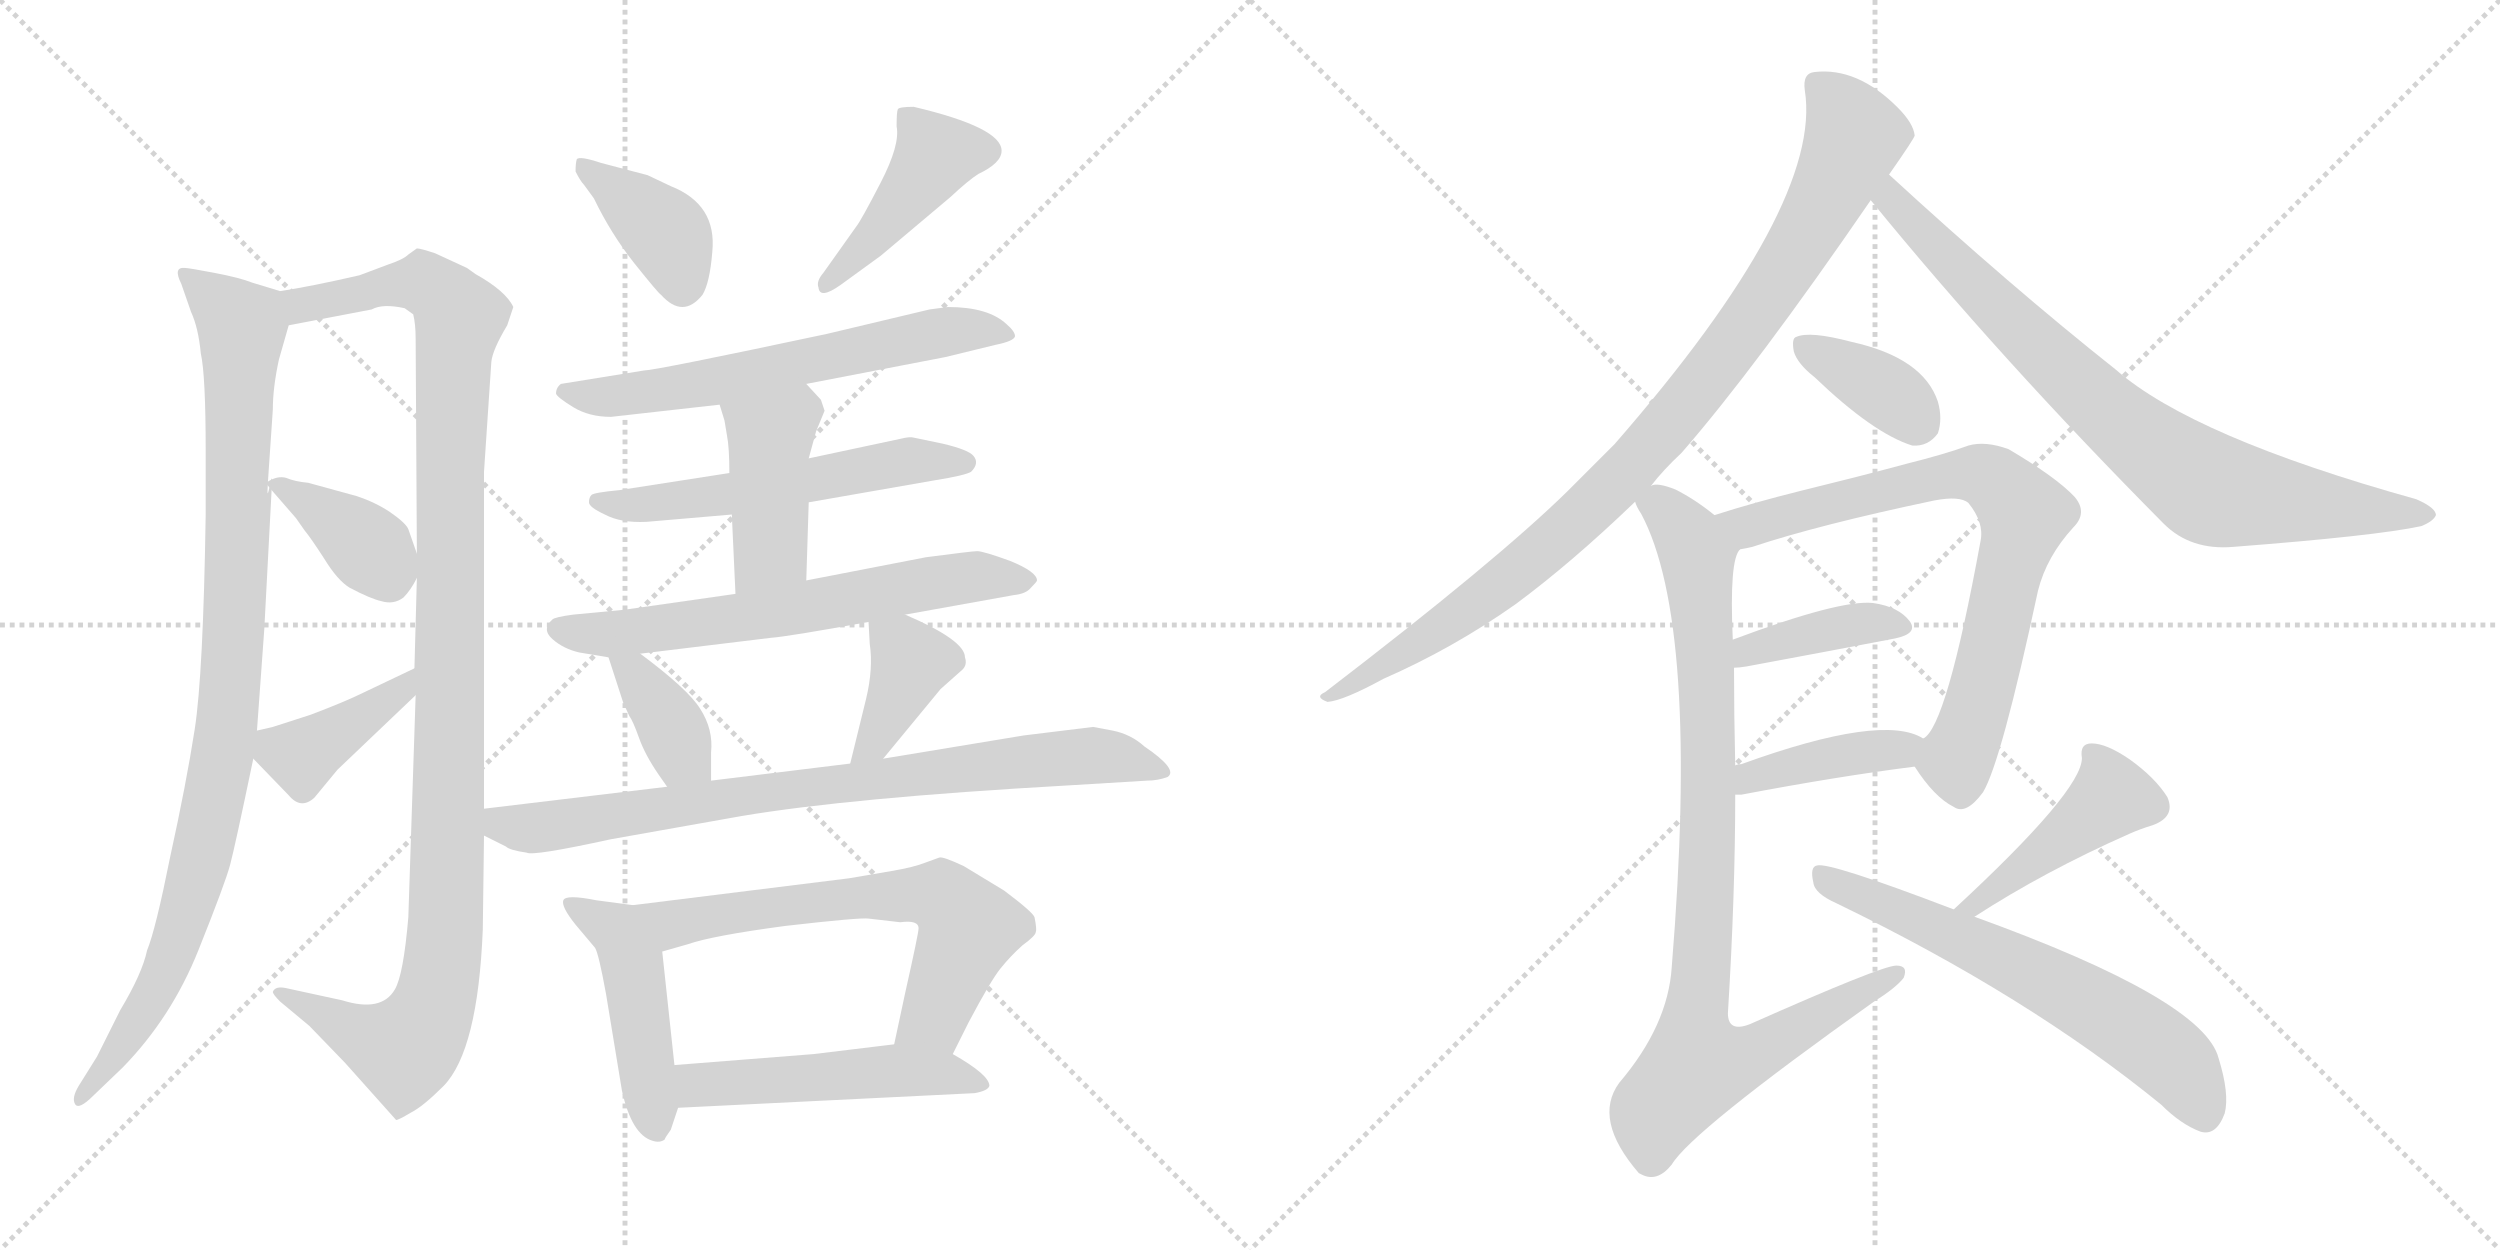 <svg version="1.1" viewBox="0 0 2048 1024" xmlns="http://www.w3.org/2000/svg">
  <g stroke="lightgray" stroke-dasharray="1,1" stroke-width="1" transform="scale(4, 4)">
    <line x1="0" y1="0" x2="256" y2="256"></line>
    <line x1="256" y1="0" x2="0" y2="256"></line>
    <line x1="128" y1="0" x2="128" y2="256"></line>
    <line x1="0" y1="128" x2="256" y2="128"></line>
    <line x1="256" y1="0" x2="512" y2="256"></line>
    <line x1="512" y1="0" x2="256" y2="256"></line>
    <line x1="384" y1="0" x2="384" y2="256"></line>
    <line x1="256" y1="128" x2="512" y2="128"></line>
  </g>
<g transform="scale(1, -1) translate(0, -850)">
   <style type="text/css">
    @keyframes keyframes0 {
      from {
       stroke: black;
       stroke-dashoffset: 975;
       stroke-width: 128;
       }
       76% {
       animation-timing-function: step-end;
       stroke: black;
       stroke-dashoffset: 0;
       stroke-width: 128;
       }
       to {
       stroke: black;
       stroke-width: 1024;
       }
       }
       #make-me-a-hanzi-animation-0 {
         animation: keyframes0 1.043s both;
         animation-delay: 0s;
         animation-timing-function: linear;
       }
    @keyframes keyframes1 {
      from {
       stroke: black;
       stroke-dashoffset: 1129;
       stroke-width: 128;
       }
       79% {
       animation-timing-function: step-end;
       stroke: black;
       stroke-dashoffset: 0;
       stroke-width: 128;
       }
       to {
       stroke: black;
       stroke-width: 1024;
       }
       }
       #make-me-a-hanzi-animation-1 {
         animation: keyframes1 1.169s both;
         animation-delay: 1.043s;
         animation-timing-function: linear;
       }
    @keyframes keyframes2 {
      from {
       stroke: black;
       stroke-dashoffset: 378;
       stroke-width: 128;
       }
       55% {
       animation-timing-function: step-end;
       stroke: black;
       stroke-dashoffset: 0;
       stroke-width: 128;
       }
       to {
       stroke: black;
       stroke-width: 1024;
       }
       }
       #make-me-a-hanzi-animation-2 {
         animation: keyframes2 0.558s both;
         animation-delay: 2.212s;
         animation-timing-function: linear;
       }
    @keyframes keyframes3 {
      from {
       stroke: black;
       stroke-dashoffset: 398;
       stroke-width: 128;
       }
       56% {
       animation-timing-function: step-end;
       stroke: black;
       stroke-dashoffset: 0;
       stroke-width: 128;
       }
       to {
       stroke: black;
       stroke-width: 1024;
       }
       }
       #make-me-a-hanzi-animation-3 {
         animation: keyframes3 0.574s both;
         animation-delay: 2.77s;
         animation-timing-function: linear;
       }
    @keyframes keyframes4 {
      from {
       stroke: black;
       stroke-dashoffset: 388;
       stroke-width: 128;
       }
       56% {
       animation-timing-function: step-end;
       stroke: black;
       stroke-dashoffset: 0;
       stroke-width: 128;
       }
       to {
       stroke: black;
       stroke-width: 1024;
       }
       }
       #make-me-a-hanzi-animation-4 {
         animation: keyframes4 0.566s both;
         animation-delay: 3.344s;
         animation-timing-function: linear;
       }
    @keyframes keyframes5 {
      from {
       stroke: black;
       stroke-dashoffset: 435;
       stroke-width: 128;
       }
       59% {
       animation-timing-function: step-end;
       stroke: black;
       stroke-dashoffset: 0;
       stroke-width: 128;
       }
       to {
       stroke: black;
       stroke-width: 1024;
       }
       }
       #make-me-a-hanzi-animation-5 {
         animation: keyframes5 0.604s both;
         animation-delay: 3.91s;
         animation-timing-function: linear;
       }
    @keyframes keyframes6 {
      from {
       stroke: black;
       stroke-dashoffset: 626;
       stroke-width: 128;
       }
       67% {
       animation-timing-function: step-end;
       stroke: black;
       stroke-dashoffset: 0;
       stroke-width: 128;
       }
       to {
       stroke: black;
       stroke-width: 1024;
       }
       }
       #make-me-a-hanzi-animation-6 {
         animation: keyframes6 0.759s both;
         animation-delay: 4.514s;
         animation-timing-function: linear;
       }
    @keyframes keyframes7 {
      from {
       stroke: black;
       stroke-dashoffset: 559;
       stroke-width: 128;
       }
       65% {
       animation-timing-function: step-end;
       stroke: black;
       stroke-dashoffset: 0;
       stroke-width: 128;
       }
       to {
       stroke: black;
       stroke-width: 1024;
       }
       }
       #make-me-a-hanzi-animation-7 {
         animation: keyframes7 0.705s both;
         animation-delay: 5.273s;
         animation-timing-function: linear;
       }
    @keyframes keyframes8 {
      from {
       stroke: black;
       stroke-dashoffset: 426;
       stroke-width: 128;
       }
       58% {
       animation-timing-function: step-end;
       stroke: black;
       stroke-dashoffset: 0;
       stroke-width: 128;
       }
       to {
       stroke: black;
       stroke-width: 1024;
       }
       }
       #make-me-a-hanzi-animation-8 {
         animation: keyframes8 0.597s both;
         animation-delay: 5.978s;
         animation-timing-function: linear;
       }
    @keyframes keyframes9 {
      from {
       stroke: black;
       stroke-dashoffset: 645;
       stroke-width: 128;
       }
       68% {
       animation-timing-function: step-end;
       stroke: black;
       stroke-dashoffset: 0;
       stroke-width: 128;
       }
       to {
       stroke: black;
       stroke-width: 1024;
       }
       }
       #make-me-a-hanzi-animation-9 {
         animation: keyframes9 0.775s both;
         animation-delay: 6.575s;
         animation-timing-function: linear;
       }
    @keyframes keyframes10 {
      from {
       stroke: black;
       stroke-dashoffset: 374;
       stroke-width: 128;
       }
       55% {
       animation-timing-function: step-end;
       stroke: black;
       stroke-dashoffset: 0;
       stroke-width: 128;
       }
       to {
       stroke: black;
       stroke-width: 1024;
       }
       }
       #make-me-a-hanzi-animation-10 {
         animation: keyframes10 0.554s both;
         animation-delay: 7.349s;
         animation-timing-function: linear;
       }
    @keyframes keyframes11 {
      from {
       stroke: black;
       stroke-dashoffset: 384;
       stroke-width: 128;
       }
       56% {
       animation-timing-function: step-end;
       stroke: black;
       stroke-dashoffset: 0;
       stroke-width: 128;
       }
       to {
       stroke: black;
       stroke-width: 1024;
       }
       }
       #make-me-a-hanzi-animation-11 {
         animation: keyframes11 0.562s both;
         animation-delay: 7.904s;
         animation-timing-function: linear;
       }
    @keyframes keyframes12 {
      from {
       stroke: black;
       stroke-dashoffset: 813;
       stroke-width: 128;
       }
       73% {
       animation-timing-function: step-end;
       stroke: black;
       stroke-dashoffset: 0;
       stroke-width: 128;
       }
       to {
       stroke: black;
       stroke-width: 1024;
       }
       }
       #make-me-a-hanzi-animation-12 {
         animation: keyframes12 0.912s both;
         animation-delay: 8.466s;
         animation-timing-function: linear;
       }
    @keyframes keyframes13 {
      from {
       stroke: black;
       stroke-dashoffset: 467;
       stroke-width: 128;
       }
       60% {
       animation-timing-function: step-end;
       stroke: black;
       stroke-dashoffset: 0;
       stroke-width: 128;
       }
       to {
       stroke: black;
       stroke-width: 1024;
       }
       }
       #make-me-a-hanzi-animation-13 {
         animation: keyframes13 0.63s both;
         animation-delay: 9.378s;
         animation-timing-function: linear;
       }
    @keyframes keyframes14 {
      from {
       stroke: black;
       stroke-dashoffset: 646;
       stroke-width: 128;
       }
       68% {
       animation-timing-function: step-end;
       stroke: black;
       stroke-dashoffset: 0;
       stroke-width: 128;
       }
       to {
       stroke: black;
       stroke-width: 1024;
       }
       }
       #make-me-a-hanzi-animation-14 {
         animation: keyframes14 0.776s both;
         animation-delay: 10.008s;
         animation-timing-function: linear;
       }
    @keyframes keyframes15 {
      from {
       stroke: black;
       stroke-dashoffset: 505;
       stroke-width: 128;
       }
       62% {
       animation-timing-function: step-end;
       stroke: black;
       stroke-dashoffset: 0;
       stroke-width: 128;
       }
       to {
       stroke: black;
       stroke-width: 1024;
       }
       }
       #make-me-a-hanzi-animation-15 {
         animation: keyframes15 0.661s both;
         animation-delay: 10.784s;
         animation-timing-function: linear;
       }
    @keyframes keyframes16 {
      from {
       stroke: black;
       stroke-dashoffset: 947;
       stroke-width: 128;
       }
       76% {
       animation-timing-function: step-end;
       stroke: black;
       stroke-dashoffset: 0;
       stroke-width: 128;
       }
       to {
       stroke: black;
       stroke-width: 1024;
       }
       }
       #make-me-a-hanzi-animation-16 {
         animation: keyframes16 1.021s both;
         animation-delay: 11.445s;
         animation-timing-function: linear;
       }
    @keyframes keyframes17 {
      from {
       stroke: black;
       stroke-dashoffset: 797;
       stroke-width: 128;
       }
       72% {
       animation-timing-function: step-end;
       stroke: black;
       stroke-dashoffset: 0;
       stroke-width: 128;
       }
       to {
       stroke: black;
       stroke-width: 1024;
       }
       }
       #make-me-a-hanzi-animation-17 {
         animation: keyframes17 0.899s both;
         animation-delay: 12.465s;
         animation-timing-function: linear;
       }
    @keyframes keyframes18 {
      from {
       stroke: black;
       stroke-dashoffset: 370;
       stroke-width: 128;
       }
       55% {
       animation-timing-function: step-end;
       stroke: black;
       stroke-dashoffset: 0;
       stroke-width: 128;
       }
       to {
       stroke: black;
       stroke-width: 1024;
       }
       }
       #make-me-a-hanzi-animation-18 {
         animation: keyframes18 0.551s both;
         animation-delay: 13.364s;
         animation-timing-function: linear;
       }
    @keyframes keyframes19 {
      from {
       stroke: black;
       stroke-dashoffset: 753;
       stroke-width: 128;
       }
       71% {
       animation-timing-function: step-end;
       stroke: black;
       stroke-dashoffset: 0;
       stroke-width: 128;
       }
       to {
       stroke: black;
       stroke-width: 1024;
       }
       }
       #make-me-a-hanzi-animation-19 {
         animation: keyframes19 0.863s both;
         animation-delay: 13.915s;
         animation-timing-function: linear;
       }
    @keyframes keyframes20 {
      from {
       stroke: black;
       stroke-dashoffset: 394;
       stroke-width: 128;
       }
       56% {
       animation-timing-function: step-end;
       stroke: black;
       stroke-dashoffset: 0;
       stroke-width: 128;
       }
       to {
       stroke: black;
       stroke-width: 1024;
       }
       }
       #make-me-a-hanzi-animation-20 {
         animation: keyframes20 0.571s both;
         animation-delay: 14.778s;
         animation-timing-function: linear;
       }
    @keyframes keyframes21 {
      from {
       stroke: black;
       stroke-dashoffset: 406;
       stroke-width: 128;
       }
       57% {
       animation-timing-function: step-end;
       stroke: black;
       stroke-dashoffset: 0;
       stroke-width: 128;
       }
       to {
       stroke: black;
       stroke-width: 1024;
       }
       }
       #make-me-a-hanzi-animation-21 {
         animation: keyframes21 0.58s both;
         animation-delay: 15.348s;
         animation-timing-function: linear;
       }
    @keyframes keyframes22 {
      from {
       stroke: black;
       stroke-dashoffset: 918;
       stroke-width: 128;
       }
       75% {
       animation-timing-function: step-end;
       stroke: black;
       stroke-dashoffset: 0;
       stroke-width: 128;
       }
       to {
       stroke: black;
       stroke-width: 1024;
       }
       }
       #make-me-a-hanzi-animation-22 {
         animation: keyframes22 0.997s both;
         animation-delay: 15.929s;
         animation-timing-function: linear;
       }
    @keyframes keyframes23 {
      from {
       stroke: black;
       stroke-dashoffset: 432;
       stroke-width: 128;
       }
       58% {
       animation-timing-function: step-end;
       stroke: black;
       stroke-dashoffset: 0;
       stroke-width: 128;
       }
       to {
       stroke: black;
       stroke-width: 1024;
       }
       }
       #make-me-a-hanzi-animation-23 {
         animation: keyframes23 0.602s both;
         animation-delay: 16.926s;
         animation-timing-function: linear;
       }
    @keyframes keyframes24 {
      from {
       stroke: black;
       stroke-dashoffset: 633;
       stroke-width: 128;
       }
       67% {
       animation-timing-function: step-end;
       stroke: black;
       stroke-dashoffset: 0;
       stroke-width: 128;
       }
       to {
       stroke: black;
       stroke-width: 1024;
       }
       }
       #make-me-a-hanzi-animation-24 {
         animation: keyframes24 0.765s both;
         animation-delay: 17.528s;
         animation-timing-function: linear;
       }
</style>
<path d="M 229.5 611.5 L 206.5 618.5 Q 196.5 622.5 175.5 626.5 Q 154.5 630.5 151.5 630.5 Q 141.5 631.5 148.5 617.5 L 156.5 594.5 Q 162.5 581.5 164.5 560.5 Q 168.5 542.5 168.5 480.5 L 168.5 428.5 Q 166.5 297.5 159.5 252.5 Q 152.5 207.5 139.5 148.5 Q 127.5 88.5 120.5 71.5 Q 116.5 52.5 98.5 22.5 L 79.5 -15.5 L 64.5 -39.5 Q 58.5 -49.5 61.5 -54.5 Q 64.5 -59.5 76.5 -47.5 L 100.5 -24.5 Q 140.5 16.5 162.5 71.5 Q 184.5 126.5 188.5 141.5 Q 192.5 156.5 207.5 228.5 L 210.5 251.5 L 216.5 334.5 L 222.5 448.5 C 224.5 478.5 217.5 425.5 219.5 455.5 L 223.5 514.5 Q 223.5 532.5 228.5 555.5 L 236.5 583.5 C 243.5 607.5 243.5 607.5 229.5 611.5 Z" fill="lightgray"></path> 
<path d="M 396.5 187.5 L 396.5 463.5 L 402.5 553.5 Q 403.5 563.5 415.5 583.5 L 420.5 598.5 Q 414.5 611.5 389.5 625.5 L 382.5 630.5 L 356.5 642.5 Q 344.5 646.5 341.5 646.5 L 334.5 641.5 Q 330.5 637.5 318.5 633.5 L 294.5 624.5 Q 255.5 615.5 229.5 611.5 C 199.5 606.5 207.5 577.5 236.5 583.5 L 304.5 596.5 Q 313.5 601.5 331.5 597.5 L 338.5 592.5 Q 340.5 584.5 340.5 572.5 L 341.5 396.5 L 341.5 376.5 L 339.5 302.5 L 340.5 280.5 L 334.5 98.5 Q 330.5 51.5 323.5 39.5 Q 312.5 20.5 280.5 30.5 L 234.5 40.5 Q 225.5 42.5 223.5 37.5 Q 223.5 35.5 229.5 29.5 L 253.5 9.5 L 282.5 -20.5 L 324.5 -67.5 Q 326.5 -67.5 336.5 -61.5 Q 346.5 -56.5 363.5 -39.5 Q 391.5 -10.5 395.5 88.5 L 396.5 165.5 L 396.5 187.5 Z" fill="lightgray"></path> 
<path d="M 222.5 448.5 L 242.5 425.5 L 249.5 415.5 Q 254.5 409.5 265.5 392.5 Q 276.5 374.5 286.5 368.5 Q 303.5 359.5 312.5 357.5 Q 322.5 354.5 330.5 360.5 Q 336.5 366.5 341.5 376.5 C 345.5 384.5 345.5 384.5 341.5 396.5 L 334.5 416.5 Q 332.5 421.5 319.5 430.5 Q 307.5 438.5 292.5 443.5 L 252.5 454.5 Q 241.5 455.5 234.5 458.5 Q 227.5 460.5 219.5 455.5 C 217.5 454.5 217.5 454.5 222.5 448.5 Z" fill="lightgray"></path> 
<path d="M 207.5 228.5 L 236.5 198.5 Q 246.5 186.5 257.5 196.5 L 276.5 219.5 L 340.5 280.5 C 362.5 301.5 366.5 315.5 339.5 302.5 L 297.5 282.5 Q 283.5 275.5 254.5 264.5 L 223.5 254.5 L 210.5 251.5 C 189.5 246.5 189.5 246.5 207.5 228.5 Z" fill="lightgray"></path> 
<path d="M 478.5 698.5 L 486.5 687.5 Q 500.5 658.5 519.5 634.5 Q 539.5 609.5 541.5 608.5 Q 559.5 588.5 575.5 608.5 Q 581.5 618.5 583.5 643.5 Q 587.5 682.5 549.5 697.5 L 530.5 706.5 L 492.5 716.5 Q 474.5 722.5 472.5 719.5 Q 471.5 716.5 471.5 709.5 Q 475.5 701.5 478.5 698.5 Z" fill="lightgray"></path> 
<path d="M 748.5 762.5 Q 736.5 762.5 735.5 760.5 Q 734.5 758.5 734.5 746.5 Q 737.5 731.5 721.5 700.5 Q 705.5 669.5 701.5 664.5 L 674.5 626.5 Q 668.5 619.5 670.5 614.5 Q 671.5 604.5 688.5 616.5 L 721.5 640.5 L 778.5 688.5 Q 793.5 702.5 801.5 707.5 Q 820.5 716.5 820.5 726.5 Q 820.5 745.5 748.5 762.5 Z" fill="lightgray"></path> 
<path d="M 500.5 508.5 L 589.5 518.5 L 660.5 535.5 L 774.5 557.5 L 815.5 567.5 Q 830.5 570.5 831.5 574.5 Q 831.5 578.5 824.5 584.5 Q 809.5 598.5 776.5 598.5 L 761.5 596.5 L 677.5 576.5 Q 536.5 546.5 527.5 546.5 L 459.5 535.5 Q 455.5 532.5 455.5 527.5 Q 456.5 524.5 469.5 516.5 Q 482.5 508.5 500.5 508.5 Z" fill="lightgray"></path> 
<path d="M 597.5 462.5 L 507.5 448.5 Q 486.5 446.5 484.5 444.5 Q 482.5 442.5 482.5 438.5 Q 482.5 434.5 495.5 428.5 Q 508.5 421.5 529.5 422.5 L 599.5 428.5 L 662.5 438.5 L 765.5 456.5 Q 790.5 460.5 795.5 463.5 Q 802.5 470.5 797.5 476.5 Q 793.5 481.5 772.5 486.5 L 748.5 491.5 Q 745.5 492.5 737.5 490.5 L 662.5 474.5 L 597.5 462.5 Z" fill="lightgray"></path> 
<path d="M 589.5 518.5 L 593.5 505.5 L 595.5 493.5 Q 597.5 483.5 597.5 462.5 L 599.5 428.5 L 602.5 363.5 C 603.5 333.5 659.5 344.5 660.5 374.5 L 662.5 438.5 L 662.5 474.5 L 668.5 496.5 L 675.5 513.5 L 672.5 522.5 L 660.5 535.5 C 640.5 557.5 580.5 547.5 589.5 518.5 Z" fill="lightgray"></path> 
<path d="M 602.5 363.5 L 511.5 350.5 L 469.5 346.5 Q 454.5 344.5 452.5 342.5 Q 443.5 334.5 452.5 326.5 Q 461.5 318.5 474.5 315.5 L 498.5 311.5 L 524.5 314.5 L 631.5 327.5 Q 645.5 328.5 711.5 340.5 L 741.5 346.5 L 830.5 362.5 Q 840.5 363.5 844.5 368.5 Q 849.5 373.5 849.5 374.5 Q 849.5 381.5 827.5 390.5 Q 805.5 398.5 800.5 398.5 Q 796.5 398.5 758.5 393.5 L 660.5 374.5 L 602.5 363.5 Z" fill="lightgray"></path> 
<path d="M 498.5 311.5 L 510.5 274.5 L 515.5 263.5 Q 518.5 259.5 523.5 245.5 Q 528.5 231.5 539.5 215.5 L 546.5 205.5 C 563.5 180.5 582.5 180.5 582.5 210.5 L 582.5 233.5 Q 584.5 252.5 573.5 269.5 Q 563.5 285.5 524.5 314.5 C 500.5 332.5 489.5 340.5 498.5 311.5 Z" fill="lightgray"></path> 
<path d="M 723.5 228.5 L 770.5 285.5 L 788.5 301.5 Q 792.5 305.5 790.5 311.5 Q 790.5 325.5 741.5 346.5 C 713.5 358.5 710.5 360.5 711.5 340.5 L 712.5 322.5 Q 715.5 302.5 709.5 277.5 L 696.5 224.5 C 689.5 195.5 704.5 205.5 723.5 228.5 Z" fill="lightgray"></path> 
<path d="M 546.5 205.5 L 396.5 187.5 C 366.5 183.5 369.5 178.5 396.5 165.5 L 414.5 156.5 Q 417.5 153.5 431.5 151.5 Q 436.5 148.5 500.5 162.5 L 607.5 181.5 Q 696.5 196.5 873.5 206.5 L 939.5 210.5 Q 948.5 210.5 956.5 213.5 Q 965.5 219.5 937.5 238.5 Q 926.5 248.5 911.5 251.5 L 895.5 254.5 L 838.5 247.5 L 723.5 228.5 L 696.5 224.5 L 582.5 210.5 L 546.5 205.5 Z" fill="lightgray"></path> 
<path d="M 518.5 108.5 L 488.5 112.5 Q 463.5 117.5 461.5 112.5 Q 459.5 107.5 471.5 92.5 L 487.5 73.5 Q 490.5 68.5 496.5 35.5 L 509.5 -43.5 Q 517.5 -79.5 534.5 -84.5 Q 540.5 -86.5 544.5 -83.5 Q 544.5 -82.5 549.5 -75.5 L 555.5 -57.5 L 552.5 -22.5 L 542.5 70.5 C 539.5 100.5 538.5 105.5 518.5 108.5 Z" fill="lightgray"></path> 
<path d="M 780.5 -13.5 L 793.5 12.5 Q 811.5 46.5 819.5 56.5 Q 827.5 66.5 837.5 75.5 Q 848.5 83.5 848.5 86.5 Q 849.5 88.5 847.5 98.5 Q 846.5 102.5 822.5 120.5 L 789.5 140.5 Q 772.5 148.5 769.5 147.5 L 758.5 143.5 Q 748.5 139.5 730.5 136.5 L 695.5 130.5 L 518.5 108.5 C 488.5 104.5 513.5 62.5 542.5 70.5 L 563.5 76.5 Q 583.5 83.5 643.5 91.5 Q 704.5 98.5 711.5 97.5 L 737.5 94.5 Q 752.5 96.5 752.5 89.5 Q 752.5 85.5 741.5 36.5 L 732.5 -5.5 C 726.5 -34.5 767.5 -40.5 780.5 -13.5 Z" fill="lightgray"></path> 
<path d="M 555.5 -57.5 L 798.5 -45.5 Q 809.5 -43.5 810.5 -39.5 Q 810.5 -30.5 780.5 -13.5 C 760.5 -2.5 760.5 -2.5 732.5 -5.5 L 666.5 -13.5 L 552.5 -22.5 C 522.5 -24.5 525.5 -58.5 555.5 -57.5 Z" fill="lightgray"></path> 
<path d="M 1352.5 452.0 Q 1362.5 465.0 1377.5 479.0 Q 1438.5 549.0 1532.5 686.0 L 1547.5 707.0 Q 1568.5 737.0 1568.5 739.0 Q 1567.5 749.0 1554.5 762.0 Q 1521.5 795.0 1486.5 791.0 Q 1476.5 790.0 1478.5 776.0 Q 1493.5 682.0 1322.5 486.0 Q 1303.5 467.0 1284.5 448.0 Q 1226.5 391.0 1085.5 283.0 Q 1076.5 279.0 1087.5 275.0 Q 1100.5 276.0 1133.5 294.0 Q 1190.5 319.0 1241.5 355.0 Q 1287.5 389.0 1339.5 439.0 L 1352.5 452.0 Z" fill="lightgray"></path> 
<path d="M 1532.5 686.0 Q 1638.5 556.0 1772.5 421.0 Q 1794.5 399.0 1829.5 402.0 Q 1946.5 411.0 1983.5 419.0 Q 1993.5 423.0 1995.5 428.0 Q 1995.5 434.0 1979.5 441.0 Q 1796.5 492.0 1733.5 547.0 Q 1646.5 616.0 1547.5 707.0 C 1525.5 727.0 1513.5 709.0 1532.5 686.0 Z" fill="lightgray"></path> 
<path d="M 1486.5 541.0 Q 1534.5 495.0 1566.5 485.0 Q 1579.5 484.0 1587.5 495.0 Q 1591.5 507.0 1587.5 521.0 Q 1575.5 557.0 1516.5 570.0 Q 1482.5 579.0 1471.5 574.0 Q 1467.5 573.0 1469.5 562.0 Q 1472.5 552.0 1486.5 541.0 Z" fill="lightgray"></path> 
<path d="M 1568.5 222.0 Q 1584.5 197.0 1600.5 189.0 Q 1610.5 182.0 1624.5 201.0 Q 1639.5 226.0 1669.5 366.0 Q 1676.5 394.0 1698.5 418.0 Q 1710.5 430.0 1699.5 443.0 Q 1684.5 459.0 1645.5 482.0 Q 1626.5 489.0 1612.5 485.0 Q 1593.5 478.0 1561.5 470.0 Q 1524.5 460.0 1475.5 448.0 Q 1435.5 438.0 1404.5 428.0 C 1375.5 419.0 1396.5 393.0 1425.5 400.0 Q 1431.5 401.0 1435.5 402.0 Q 1489.5 420.0 1584.5 440.0 Q 1605.5 444.0 1612.5 438.0 Q 1625.5 422.0 1622.5 407.0 Q 1594.5 254.0 1575.5 245.0 C 1563.5 229.0 1563.5 229.0 1568.5 222.0 Z" fill="lightgray"></path> 
<path d="M 1420.5 303.0 Q 1424.5 303.0 1430.5 304.0 Q 1500.5 317.0 1552.5 327.0 Q 1571.5 331.0 1564.5 341.0 Q 1555.5 353.0 1534.5 356.0 Q 1507.5 359.0 1419.5 326.0 C 1391.5 316.0 1390.5 301.0 1420.5 303.0 Z" fill="lightgray"></path> 
<path d="M 1421.5 199.0 Q 1422.5 199.0 1426.5 199.0 Q 1505.5 214.0 1568.5 222.0 C 1598.5 226.0 1602.5 231.0 1575.5 245.0 Q 1542.5 266.0 1426.5 224.0 Q 1423.5 224.0 1421.5 223.0 C 1392.5 217.0 1391.5 199.0 1421.5 199.0 Z" fill="lightgray"></path> 
<path d="M 1404.5 428.0 Q 1388.5 441.0 1372.5 449.0 Q 1357.5 455.0 1352.5 452.0 C 1331.5 456.0 1331.5 456.0 1339.5 439.0 Q 1340.5 435.0 1344.5 429.0 Q 1392.5 339.0 1369.5 58.0 Q 1366.5 10.0 1326.5 -37.0 Q 1304.5 -67.0 1342.5 -111.0 L 1344.5 -112.0 Q 1357.5 -119.0 1369.5 -104.0 Q 1385.5 -77.0 1534.5 29.0 Q 1553.5 41.0 1559.5 49.0 Q 1563.5 59.0 1553.5 59.0 Q 1541.5 59.0 1433.5 11.0 Q 1415.5 4.0 1415.5 20.0 Q 1421.5 117.0 1421.5 199.0 L 1421.5 223.0 Q 1420.5 265.0 1420.5 303.0 L 1419.5 326.0 Q 1416.5 392.0 1425.5 400.0 C 1428.5 411.0 1428.5 411.0 1404.5 428.0 Z" fill="lightgray"></path> 
<path d="M 1617.5 99.0 Q 1674.5 136.0 1744.5 167.0 Q 1753.5 171.0 1763.5 174.0 Q 1782.5 181.0 1775.5 197.0 Q 1765.5 213.0 1744.5 228.0 Q 1725.5 241.0 1713.5 241.0 Q 1703.5 241.0 1705.5 229.0 Q 1705.5 202.0 1600.5 105.0 C 1578.5 85.0 1592.5 83.0 1617.5 99.0 Z" fill="lightgray"></path> 
<path d="M 1600.5 105.0 Q 1498.5 144.0 1488.5 141.0 Q 1482.5 140.0 1485.5 127.0 Q 1486.5 118.0 1504.5 110.0 Q 1661.5 34.0 1770.5 -55.0 Q 1786.5 -71.0 1802.5 -77.0 Q 1815.5 -81.0 1822.5 -62.0 Q 1826.5 -46.0 1817.5 -17.0 Q 1805.5 31.0 1617.5 99.0 L 1600.5 105.0 Z" fill="lightgray"></path> 
      <clipPath id="make-me-a-hanzi-clip-0">
      <path d="M 229.5 611.5 L 206.5 618.5 Q 196.5 622.5 175.5 626.5 Q 154.5 630.5 151.5 630.5 Q 141.5 631.5 148.5 617.5 L 156.5 594.5 Q 162.5 581.5 164.5 560.5 Q 168.5 542.5 168.5 480.5 L 168.5 428.5 Q 166.5 297.5 159.5 252.5 Q 152.5 207.5 139.5 148.5 Q 127.5 88.5 120.5 71.5 Q 116.5 52.5 98.5 22.5 L 79.5 -15.5 L 64.5 -39.5 Q 58.5 -49.5 61.5 -54.5 Q 64.5 -59.5 76.5 -47.5 L 100.5 -24.5 Q 140.5 16.5 162.5 71.5 Q 184.5 126.5 188.5 141.5 Q 192.5 156.5 207.5 228.5 L 210.5 251.5 L 216.5 334.5 L 222.5 448.5 C 224.5 478.5 217.5 425.5 219.5 455.5 L 223.5 514.5 Q 223.5 532.5 228.5 555.5 L 236.5 583.5 C 243.5 607.5 243.5 607.5 229.5 611.5 Z" fill="lightgray"></path>
      </clipPath>
      <path clip-path="url(#make-me-a-hanzi-clip-0)" d="M 154.5 623.5 L 198.5 582.5 L 193.5 371.5 L 183.5 237.5 L 158.5 123.5 L 137.5 59.5 L 96.5 -11.5 L 65.5 -47.5 " fill="none" id="make-me-a-hanzi-animation-0" stroke-dasharray="847 1694" stroke-linecap="round"></path>

      <clipPath id="make-me-a-hanzi-clip-1">
      <path d="M 396.5 187.5 L 396.5 463.5 L 402.5 553.5 Q 403.5 563.5 415.5 583.5 L 420.5 598.5 Q 414.5 611.5 389.5 625.5 L 382.5 630.5 L 356.5 642.5 Q 344.5 646.5 341.5 646.5 L 334.5 641.5 Q 330.5 637.5 318.5 633.5 L 294.5 624.5 Q 255.5 615.5 229.5 611.5 C 199.5 606.5 207.5 577.5 236.5 583.5 L 304.5 596.5 Q 313.5 601.5 331.5 597.5 L 338.5 592.5 Q 340.5 584.5 340.5 572.5 L 341.5 396.5 L 341.5 376.5 L 339.5 302.5 L 340.5 280.5 L 334.5 98.5 Q 330.5 51.5 323.5 39.5 Q 312.5 20.5 280.5 30.5 L 234.5 40.5 Q 225.5 42.5 223.5 37.5 Q 223.5 35.5 229.5 29.5 L 253.5 9.5 L 282.5 -20.5 L 324.5 -67.5 Q 326.5 -67.5 336.5 -61.5 Q 346.5 -56.5 363.5 -39.5 Q 391.5 -10.5 395.5 88.5 L 396.5 165.5 L 396.5 187.5 Z" fill="lightgray"></path>
      </clipPath>
      <path clip-path="url(#make-me-a-hanzi-clip-1)" d="M 236.5 605.5 L 254.5 600.5 L 346.5 618.5 L 376.5 590.5 L 368.5 477.5 L 366.5 127.5 L 359.5 43.5 L 350.5 15.5 L 329.5 -9.5 L 229.5 35.5 " fill="none" id="make-me-a-hanzi-animation-1" stroke-dasharray="1001 2002" stroke-linecap="round"></path>

      <clipPath id="make-me-a-hanzi-clip-2">
      <path d="M 222.5 448.5 L 242.5 425.5 L 249.5 415.5 Q 254.5 409.5 265.5 392.5 Q 276.5 374.5 286.5 368.5 Q 303.5 359.5 312.5 357.5 Q 322.5 354.5 330.5 360.5 Q 336.5 366.5 341.5 376.5 C 345.5 384.5 345.5 384.5 341.5 396.5 L 334.5 416.5 Q 332.5 421.5 319.5 430.5 Q 307.5 438.5 292.5 443.5 L 252.5 454.5 Q 241.5 455.5 234.5 458.5 Q 227.5 460.5 219.5 455.5 C 217.5 454.5 217.5 454.5 222.5 448.5 Z" fill="lightgray"></path>
      </clipPath>
      <path clip-path="url(#make-me-a-hanzi-clip-2)" d="M 227.5 454.5 L 288.5 412.5 L 318.5 375.5 " fill="none" id="make-me-a-hanzi-animation-2" stroke-dasharray="250 500" stroke-linecap="round"></path>

      <clipPath id="make-me-a-hanzi-clip-3">
      <path d="M 207.5 228.5 L 236.5 198.5 Q 246.5 186.5 257.5 196.5 L 276.5 219.5 L 340.5 280.5 C 362.5 301.5 366.5 315.5 339.5 302.5 L 297.5 282.5 Q 283.5 275.5 254.5 264.5 L 223.5 254.5 L 210.5 251.5 C 189.5 246.5 189.5 246.5 207.5 228.5 Z" fill="lightgray"></path>
      </clipPath>
      <path clip-path="url(#make-me-a-hanzi-clip-3)" d="M 218.5 244.5 L 247.5 230.5 L 327.5 283.5 L 333.5 296.5 " fill="none" id="make-me-a-hanzi-animation-3" stroke-dasharray="270 540" stroke-linecap="round"></path>

      <clipPath id="make-me-a-hanzi-clip-4">
      <path d="M 478.5 698.5 L 486.5 687.5 Q 500.5 658.5 519.5 634.5 Q 539.5 609.5 541.5 608.5 Q 559.5 588.5 575.5 608.5 Q 581.5 618.5 583.5 643.5 Q 587.5 682.5 549.5 697.5 L 530.5 706.5 L 492.5 716.5 Q 474.5 722.5 472.5 719.5 Q 471.5 716.5 471.5 709.5 Q 475.5 701.5 478.5 698.5 Z" fill="lightgray"></path>
      </clipPath>
      <path clip-path="url(#make-me-a-hanzi-clip-4)" d="M 476.5 714.5 L 547.5 656.5 L 558.5 617.5 " fill="none" id="make-me-a-hanzi-animation-4" stroke-dasharray="260 520" stroke-linecap="round"></path>

      <clipPath id="make-me-a-hanzi-clip-5">
      <path d="M 748.5 762.5 Q 736.5 762.5 735.5 760.5 Q 734.5 758.5 734.5 746.5 Q 737.5 731.5 721.5 700.5 Q 705.5 669.5 701.5 664.5 L 674.5 626.5 Q 668.5 619.5 670.5 614.5 Q 671.5 604.5 688.5 616.5 L 721.5 640.5 L 778.5 688.5 Q 793.5 702.5 801.5 707.5 Q 820.5 716.5 820.5 726.5 Q 820.5 745.5 748.5 762.5 Z" fill="lightgray"></path>
      </clipPath>
      <path clip-path="url(#make-me-a-hanzi-clip-5)" d="M 808.5 726.5 L 766.5 722.5 L 717.5 657.5 L 678.5 618.5 " fill="none" id="make-me-a-hanzi-animation-5" stroke-dasharray="307 614" stroke-linecap="round"></path>

      <clipPath id="make-me-a-hanzi-clip-6">
      <path d="M 500.5 508.5 L 589.5 518.5 L 660.5 535.5 L 774.5 557.5 L 815.5 567.5 Q 830.5 570.5 831.5 574.5 Q 831.5 578.5 824.5 584.5 Q 809.5 598.5 776.5 598.5 L 761.5 596.5 L 677.5 576.5 Q 536.5 546.5 527.5 546.5 L 459.5 535.5 Q 455.5 532.5 455.5 527.5 Q 456.5 524.5 469.5 516.5 Q 482.5 508.5 500.5 508.5 Z" fill="lightgray"></path>
      </clipPath>
      <path clip-path="url(#make-me-a-hanzi-clip-6)" d="M 461.5 529.5 L 506.5 525.5 L 592.5 538.5 L 771.5 578.5 L 825.5 577.5 " fill="none" id="make-me-a-hanzi-animation-6" stroke-dasharray="498 996" stroke-linecap="round"></path>

      <clipPath id="make-me-a-hanzi-clip-7">
      <path d="M 597.5 462.5 L 507.5 448.5 Q 486.5 446.5 484.5 444.5 Q 482.5 442.5 482.5 438.5 Q 482.5 434.5 495.5 428.5 Q 508.5 421.5 529.5 422.5 L 599.5 428.5 L 662.5 438.5 L 765.5 456.5 Q 790.5 460.5 795.5 463.5 Q 802.5 470.5 797.5 476.5 Q 793.5 481.5 772.5 486.5 L 748.5 491.5 Q 745.5 492.5 737.5 490.5 L 662.5 474.5 L 597.5 462.5 Z" fill="lightgray"></path>
      </clipPath>
      <path clip-path="url(#make-me-a-hanzi-clip-7)" d="M 488.5 439.5 L 523.5 435.5 L 652.5 453.5 L 733.5 471.5 L 788.5 471.5 " fill="none" id="make-me-a-hanzi-animation-7" stroke-dasharray="431 862" stroke-linecap="round"></path>

      <clipPath id="make-me-a-hanzi-clip-8">
      <path d="M 589.5 518.5 L 593.5 505.5 L 595.5 493.5 Q 597.5 483.5 597.5 462.5 L 599.5 428.5 L 602.5 363.5 C 603.5 333.5 659.5 344.5 660.5 374.5 L 662.5 438.5 L 662.5 474.5 L 668.5 496.5 L 675.5 513.5 L 672.5 522.5 L 660.5 535.5 C 640.5 557.5 580.5 547.5 589.5 518.5 Z" fill="lightgray"></path>
      </clipPath>
      <path clip-path="url(#make-me-a-hanzi-clip-8)" d="M 655.5 524.5 L 653.5 513.5 L 630.5 489.5 L 631.5 407.5 L 608.5 370.5 " fill="none" id="make-me-a-hanzi-animation-8" stroke-dasharray="298 596" stroke-linecap="round"></path>

      <clipPath id="make-me-a-hanzi-clip-9">
      <path d="M 602.5 363.5 L 511.5 350.5 L 469.5 346.5 Q 454.5 344.5 452.5 342.5 Q 443.5 334.5 452.5 326.5 Q 461.5 318.5 474.5 315.5 L 498.5 311.5 L 524.5 314.5 L 631.5 327.5 Q 645.5 328.5 711.5 340.5 L 741.5 346.5 L 830.5 362.5 Q 840.5 363.5 844.5 368.5 Q 849.5 373.5 849.5 374.5 Q 849.5 381.5 827.5 390.5 Q 805.5 398.5 800.5 398.5 Q 796.5 398.5 758.5 393.5 L 660.5 374.5 L 602.5 363.5 Z" fill="lightgray"></path>
      </clipPath>
      <path clip-path="url(#make-me-a-hanzi-clip-9)" d="M 457.5 334.5 L 515.5 331.5 L 771.5 374.5 L 842.5 375.5 " fill="none" id="make-me-a-hanzi-animation-9" stroke-dasharray="517 1034" stroke-linecap="round"></path>

      <clipPath id="make-me-a-hanzi-clip-10">
      <path d="M 498.5 311.5 L 510.5 274.5 L 515.5 263.5 Q 518.5 259.5 523.5 245.5 Q 528.5 231.5 539.5 215.5 L 546.5 205.5 C 563.5 180.5 582.5 180.5 582.5 210.5 L 582.5 233.5 Q 584.5 252.5 573.5 269.5 Q 563.5 285.5 524.5 314.5 C 500.5 332.5 489.5 340.5 498.5 311.5 Z" fill="lightgray"></path>
      </clipPath>
      <path clip-path="url(#make-me-a-hanzi-clip-10)" d="M 505.5 306.5 L 522.5 296.5 L 551.5 251.5 L 557.5 231.5 L 575.5 216.5 " fill="none" id="make-me-a-hanzi-animation-10" stroke-dasharray="246 492" stroke-linecap="round"></path>

      <clipPath id="make-me-a-hanzi-clip-11">
      <path d="M 723.5 228.5 L 770.5 285.5 L 788.5 301.5 Q 792.5 305.5 790.5 311.5 Q 790.5 325.5 741.5 346.5 C 713.5 358.5 710.5 360.5 711.5 340.5 L 712.5 322.5 Q 715.5 302.5 709.5 277.5 L 696.5 224.5 C 689.5 195.5 704.5 205.5 723.5 228.5 Z" fill="lightgray"></path>
      </clipPath>
      <path clip-path="url(#make-me-a-hanzi-clip-11)" d="M 720.5 336.5 L 746.5 307.5 L 723.5 256.5 L 702.5 230.5 " fill="none" id="make-me-a-hanzi-animation-11" stroke-dasharray="256 512" stroke-linecap="round"></path>

      <clipPath id="make-me-a-hanzi-clip-12">
      <path d="M 546.5 205.5 L 396.5 187.5 C 366.5 183.5 369.5 178.5 396.5 165.5 L 414.5 156.5 Q 417.5 153.5 431.5 151.5 Q 436.5 148.5 500.5 162.5 L 607.5 181.5 Q 696.5 196.5 873.5 206.5 L 939.5 210.5 Q 948.5 210.5 956.5 213.5 Q 965.5 219.5 937.5 238.5 Q 926.5 248.5 911.5 251.5 L 895.5 254.5 L 838.5 247.5 L 723.5 228.5 L 696.5 224.5 L 582.5 210.5 L 546.5 205.5 Z" fill="lightgray"></path>
      </clipPath>
      <path clip-path="url(#make-me-a-hanzi-clip-12)" d="M 404.5 182.5 L 411.5 174.5 L 448.5 172.5 L 605.5 198.5 L 895.5 231.5 L 941.5 224.5 L 950.5 217.5 " fill="none" id="make-me-a-hanzi-animation-12" stroke-dasharray="685 1370" stroke-linecap="round"></path>

      <clipPath id="make-me-a-hanzi-clip-13">
      <path d="M 518.5 108.5 L 488.5 112.5 Q 463.5 117.5 461.5 112.5 Q 459.5 107.5 471.5 92.5 L 487.5 73.5 Q 490.5 68.5 496.5 35.5 L 509.5 -43.5 Q 517.5 -79.5 534.5 -84.5 Q 540.5 -86.5 544.5 -83.5 Q 544.5 -82.5 549.5 -75.5 L 555.5 -57.5 L 552.5 -22.5 L 542.5 70.5 C 539.5 100.5 538.5 105.5 518.5 108.5 Z" fill="lightgray"></path>
      </clipPath>
      <path clip-path="url(#make-me-a-hanzi-clip-13)" d="M 466.5 109.5 L 505.5 87.5 L 518.5 60.5 L 538.5 -74.5 " fill="none" id="make-me-a-hanzi-animation-13" stroke-dasharray="339 678" stroke-linecap="round"></path>

      <clipPath id="make-me-a-hanzi-clip-14">
      <path d="M 780.5 -13.5 L 793.5 12.5 Q 811.5 46.5 819.5 56.5 Q 827.5 66.5 837.5 75.5 Q 848.5 83.5 848.5 86.5 Q 849.5 88.5 847.5 98.5 Q 846.5 102.5 822.5 120.5 L 789.5 140.5 Q 772.5 148.5 769.5 147.5 L 758.5 143.5 Q 748.5 139.5 730.5 136.5 L 695.5 130.5 L 518.5 108.5 C 488.5 104.5 513.5 62.5 542.5 70.5 L 563.5 76.5 Q 583.5 83.5 643.5 91.5 Q 704.5 98.5 711.5 97.5 L 737.5 94.5 Q 752.5 96.5 752.5 89.5 Q 752.5 85.5 741.5 36.5 L 732.5 -5.5 C 726.5 -34.5 767.5 -40.5 780.5 -13.5 Z" fill="lightgray"></path>
      </clipPath>
      <path clip-path="url(#make-me-a-hanzi-clip-14)" d="M 526.5 104.5 L 553.5 93.5 L 704.5 115.5 L 771.5 114.5 L 793.5 87.5 L 765.5 16.5 L 739.5 0.5 " fill="none" id="make-me-a-hanzi-animation-14" stroke-dasharray="518 1036" stroke-linecap="round"></path>

      <clipPath id="make-me-a-hanzi-clip-15">
      <path d="M 555.5 -57.5 L 798.5 -45.5 Q 809.5 -43.5 810.5 -39.5 Q 810.5 -30.5 780.5 -13.5 C 760.5 -2.5 760.5 -2.5 732.5 -5.5 L 666.5 -13.5 L 552.5 -22.5 C 522.5 -24.5 525.5 -58.5 555.5 -57.5 Z" fill="lightgray"></path>
      </clipPath>
      <path clip-path="url(#make-me-a-hanzi-clip-15)" d="M 560.5 -27.5 L 570.5 -38.5 L 728.5 -27.5 L 781.5 -29.5 L 802.5 -38.5 " fill="none" id="make-me-a-hanzi-animation-15" stroke-dasharray="377 754" stroke-linecap="round"></path>

      <clipPath id="make-me-a-hanzi-clip-16">
      <path d="M 1352.5 452.0 Q 1362.5 465.0 1377.5 479.0 Q 1438.5 549.0 1532.5 686.0 L 1547.5 707.0 Q 1568.5 737.0 1568.5 739.0 Q 1567.5 749.0 1554.5 762.0 Q 1521.5 795.0 1486.5 791.0 Q 1476.5 790.0 1478.5 776.0 Q 1493.5 682.0 1322.5 486.0 Q 1303.5 467.0 1284.5 448.0 Q 1226.5 391.0 1085.5 283.0 Q 1076.5 279.0 1087.5 275.0 Q 1100.5 276.0 1133.5 294.0 Q 1190.5 319.0 1241.5 355.0 Q 1287.5 389.0 1339.5 439.0 L 1352.5 452.0 Z" fill="lightgray"></path>
      </clipPath>
      <path clip-path="url(#make-me-a-hanzi-clip-16)" d="M 1488.5 781.0 L 1509.5 759.0 L 1518.5 736.0 L 1464.5 633.0 L 1386.5 525.0 L 1318.5 449.0 L 1224.5 366.0 L 1090.5 280.0 " fill="none" id="make-me-a-hanzi-animation-16" stroke-dasharray="819 1638" stroke-linecap="round"></path>

      <clipPath id="make-me-a-hanzi-clip-17">
      <path d="M 1532.5 686.0 Q 1638.5 556.0 1772.5 421.0 Q 1794.5 399.0 1829.5 402.0 Q 1946.5 411.0 1983.5 419.0 Q 1993.5 423.0 1995.5 428.0 Q 1995.5 434.0 1979.5 441.0 Q 1796.5 492.0 1733.5 547.0 Q 1646.5 616.0 1547.5 707.0 C 1525.5 727.0 1513.5 709.0 1532.5 686.0 Z" fill="lightgray"></path>
      </clipPath>
      <path clip-path="url(#make-me-a-hanzi-clip-17)" d="M 1549.5 697.0 L 1549.5 686.0 L 1674.5 560.0 L 1797.5 457.0 L 1837.5 443.0 L 1986.5 427.0 " fill="none" id="make-me-a-hanzi-animation-17" stroke-dasharray="669 1338" stroke-linecap="round"></path>

      <clipPath id="make-me-a-hanzi-clip-18">
      <path d="M 1486.5 541.0 Q 1534.5 495.0 1566.5 485.0 Q 1579.5 484.0 1587.5 495.0 Q 1591.5 507.0 1587.5 521.0 Q 1575.5 557.0 1516.5 570.0 Q 1482.5 579.0 1471.5 574.0 Q 1467.5 573.0 1469.5 562.0 Q 1472.5 552.0 1486.5 541.0 Z" fill="lightgray"></path>
      </clipPath>
      <path clip-path="url(#make-me-a-hanzi-clip-18)" d="M 1477.5 567.0 L 1543.5 531.0 L 1571.5 504.0 " fill="none" id="make-me-a-hanzi-animation-18" stroke-dasharray="242 484" stroke-linecap="round"></path>

      <clipPath id="make-me-a-hanzi-clip-19">
      <path d="M 1568.5 222.0 Q 1584.5 197.0 1600.5 189.0 Q 1610.5 182.0 1624.5 201.0 Q 1639.5 226.0 1669.5 366.0 Q 1676.5 394.0 1698.5 418.0 Q 1710.5 430.0 1699.5 443.0 Q 1684.5 459.0 1645.5 482.0 Q 1626.5 489.0 1612.5 485.0 Q 1593.5 478.0 1561.5 470.0 Q 1524.5 460.0 1475.5 448.0 Q 1435.5 438.0 1404.5 428.0 C 1375.5 419.0 1396.5 393.0 1425.5 400.0 Q 1431.5 401.0 1435.5 402.0 Q 1489.5 420.0 1584.5 440.0 Q 1605.5 444.0 1612.5 438.0 Q 1625.5 422.0 1622.5 407.0 Q 1594.5 254.0 1575.5 245.0 C 1563.5 229.0 1563.5 229.0 1568.5 222.0 Z" fill="lightgray"></path>
      </clipPath>
      <path clip-path="url(#make-me-a-hanzi-clip-19)" d="M 1412.5 426.0 L 1436.5 419.0 L 1614.5 462.0 L 1632.5 458.0 L 1648.5 442.0 L 1658.5 429.0 L 1656.5 417.0 L 1617.5 262.0 L 1602.5 228.0 L 1606.5 206.0 " fill="none" id="make-me-a-hanzi-animation-19" stroke-dasharray="625 1250" stroke-linecap="round"></path>

      <clipPath id="make-me-a-hanzi-clip-20">
      <path d="M 1420.5 303.0 Q 1424.5 303.0 1430.5 304.0 Q 1500.5 317.0 1552.5 327.0 Q 1571.5 331.0 1564.5 341.0 Q 1555.5 353.0 1534.5 356.0 Q 1507.5 359.0 1419.5 326.0 C 1391.5 316.0 1390.5 301.0 1420.5 303.0 Z" fill="lightgray"></path>
      </clipPath>
      <path clip-path="url(#make-me-a-hanzi-clip-20)" d="M 1424.5 309.0 L 1435.5 319.0 L 1488.5 333.0 L 1537.5 340.0 L 1555.5 336.0 " fill="none" id="make-me-a-hanzi-animation-20" stroke-dasharray="266 532" stroke-linecap="round"></path>

      <clipPath id="make-me-a-hanzi-clip-21">
      <path d="M 1421.5 199.0 Q 1422.5 199.0 1426.5 199.0 Q 1505.5 214.0 1568.5 222.0 C 1598.5 226.0 1602.5 231.0 1575.5 245.0 Q 1542.5 266.0 1426.5 224.0 Q 1423.5 224.0 1421.5 223.0 C 1392.5 217.0 1391.5 199.0 1421.5 199.0 Z" fill="lightgray"></path>
      </clipPath>
      <path clip-path="url(#make-me-a-hanzi-clip-21)" d="M 1424.5 205.0 L 1441.5 218.0 L 1568.5 241.0 " fill="none" id="make-me-a-hanzi-animation-21" stroke-dasharray="278 556" stroke-linecap="round"></path>

      <clipPath id="make-me-a-hanzi-clip-22">
      <path d="M 1404.5 428.0 Q 1388.5 441.0 1372.5 449.0 Q 1357.5 455.0 1352.5 452.0 C 1331.5 456.0 1331.5 456.0 1339.5 439.0 Q 1340.5 435.0 1344.5 429.0 Q 1392.5 339.0 1369.5 58.0 Q 1366.5 10.0 1326.5 -37.0 Q 1304.5 -67.0 1342.5 -111.0 L 1344.5 -112.0 Q 1357.5 -119.0 1369.5 -104.0 Q 1385.5 -77.0 1534.5 29.0 Q 1553.5 41.0 1559.5 49.0 Q 1563.5 59.0 1553.5 59.0 Q 1541.5 59.0 1433.5 11.0 Q 1415.5 4.0 1415.5 20.0 Q 1421.5 117.0 1421.5 199.0 L 1421.5 223.0 Q 1420.5 265.0 1420.5 303.0 L 1419.5 326.0 Q 1416.5 392.0 1425.5 400.0 C 1428.5 411.0 1428.5 411.0 1404.5 428.0 Z" fill="lightgray"></path>
      </clipPath>
      <path clip-path="url(#make-me-a-hanzi-clip-22)" d="M 1348.5 437.0 L 1359.5 436.0 L 1385.5 406.0 L 1396.5 337.0 L 1399.5 164.0 L 1387.5 15.0 L 1389.5 -23.0 L 1438.5 -13.0 L 1552.5 52.0 " fill="none" id="make-me-a-hanzi-animation-22" stroke-dasharray="790 1580" stroke-linecap="round"></path>

      <clipPath id="make-me-a-hanzi-clip-23">
      <path d="M 1617.5 99.0 Q 1674.5 136.0 1744.5 167.0 Q 1753.5 171.0 1763.5 174.0 Q 1782.5 181.0 1775.5 197.0 Q 1765.5 213.0 1744.5 228.0 Q 1725.5 241.0 1713.5 241.0 Q 1703.5 241.0 1705.5 229.0 Q 1705.5 202.0 1600.5 105.0 C 1578.5 85.0 1592.5 83.0 1617.5 99.0 Z" fill="lightgray"></path>
      </clipPath>
      <path clip-path="url(#make-me-a-hanzi-clip-23)" d="M 1716.5 230.0 L 1726.5 211.0 L 1724.5 192.0 L 1616.5 111.0 " fill="none" id="make-me-a-hanzi-animation-23" stroke-dasharray="304 608" stroke-linecap="round"></path>

      <clipPath id="make-me-a-hanzi-clip-24">
      <path d="M 1600.5 105.0 Q 1498.5 144.0 1488.5 141.0 Q 1482.5 140.0 1485.5 127.0 Q 1486.5 118.0 1504.5 110.0 Q 1661.5 34.0 1770.5 -55.0 Q 1786.5 -71.0 1802.5 -77.0 Q 1815.5 -81.0 1822.5 -62.0 Q 1826.5 -46.0 1817.5 -17.0 Q 1805.5 31.0 1617.5 99.0 L 1600.5 105.0 Z" fill="lightgray"></path>
      </clipPath>
      <path clip-path="url(#make-me-a-hanzi-clip-24)" d="M 1490.5 133.0 L 1622.5 75.0 L 1732.5 16.0 L 1782.5 -21.0 L 1805.5 -61.0 " fill="none" id="make-me-a-hanzi-animation-24" stroke-dasharray="505 1010" stroke-linecap="round"></path>

</g>
</svg>
